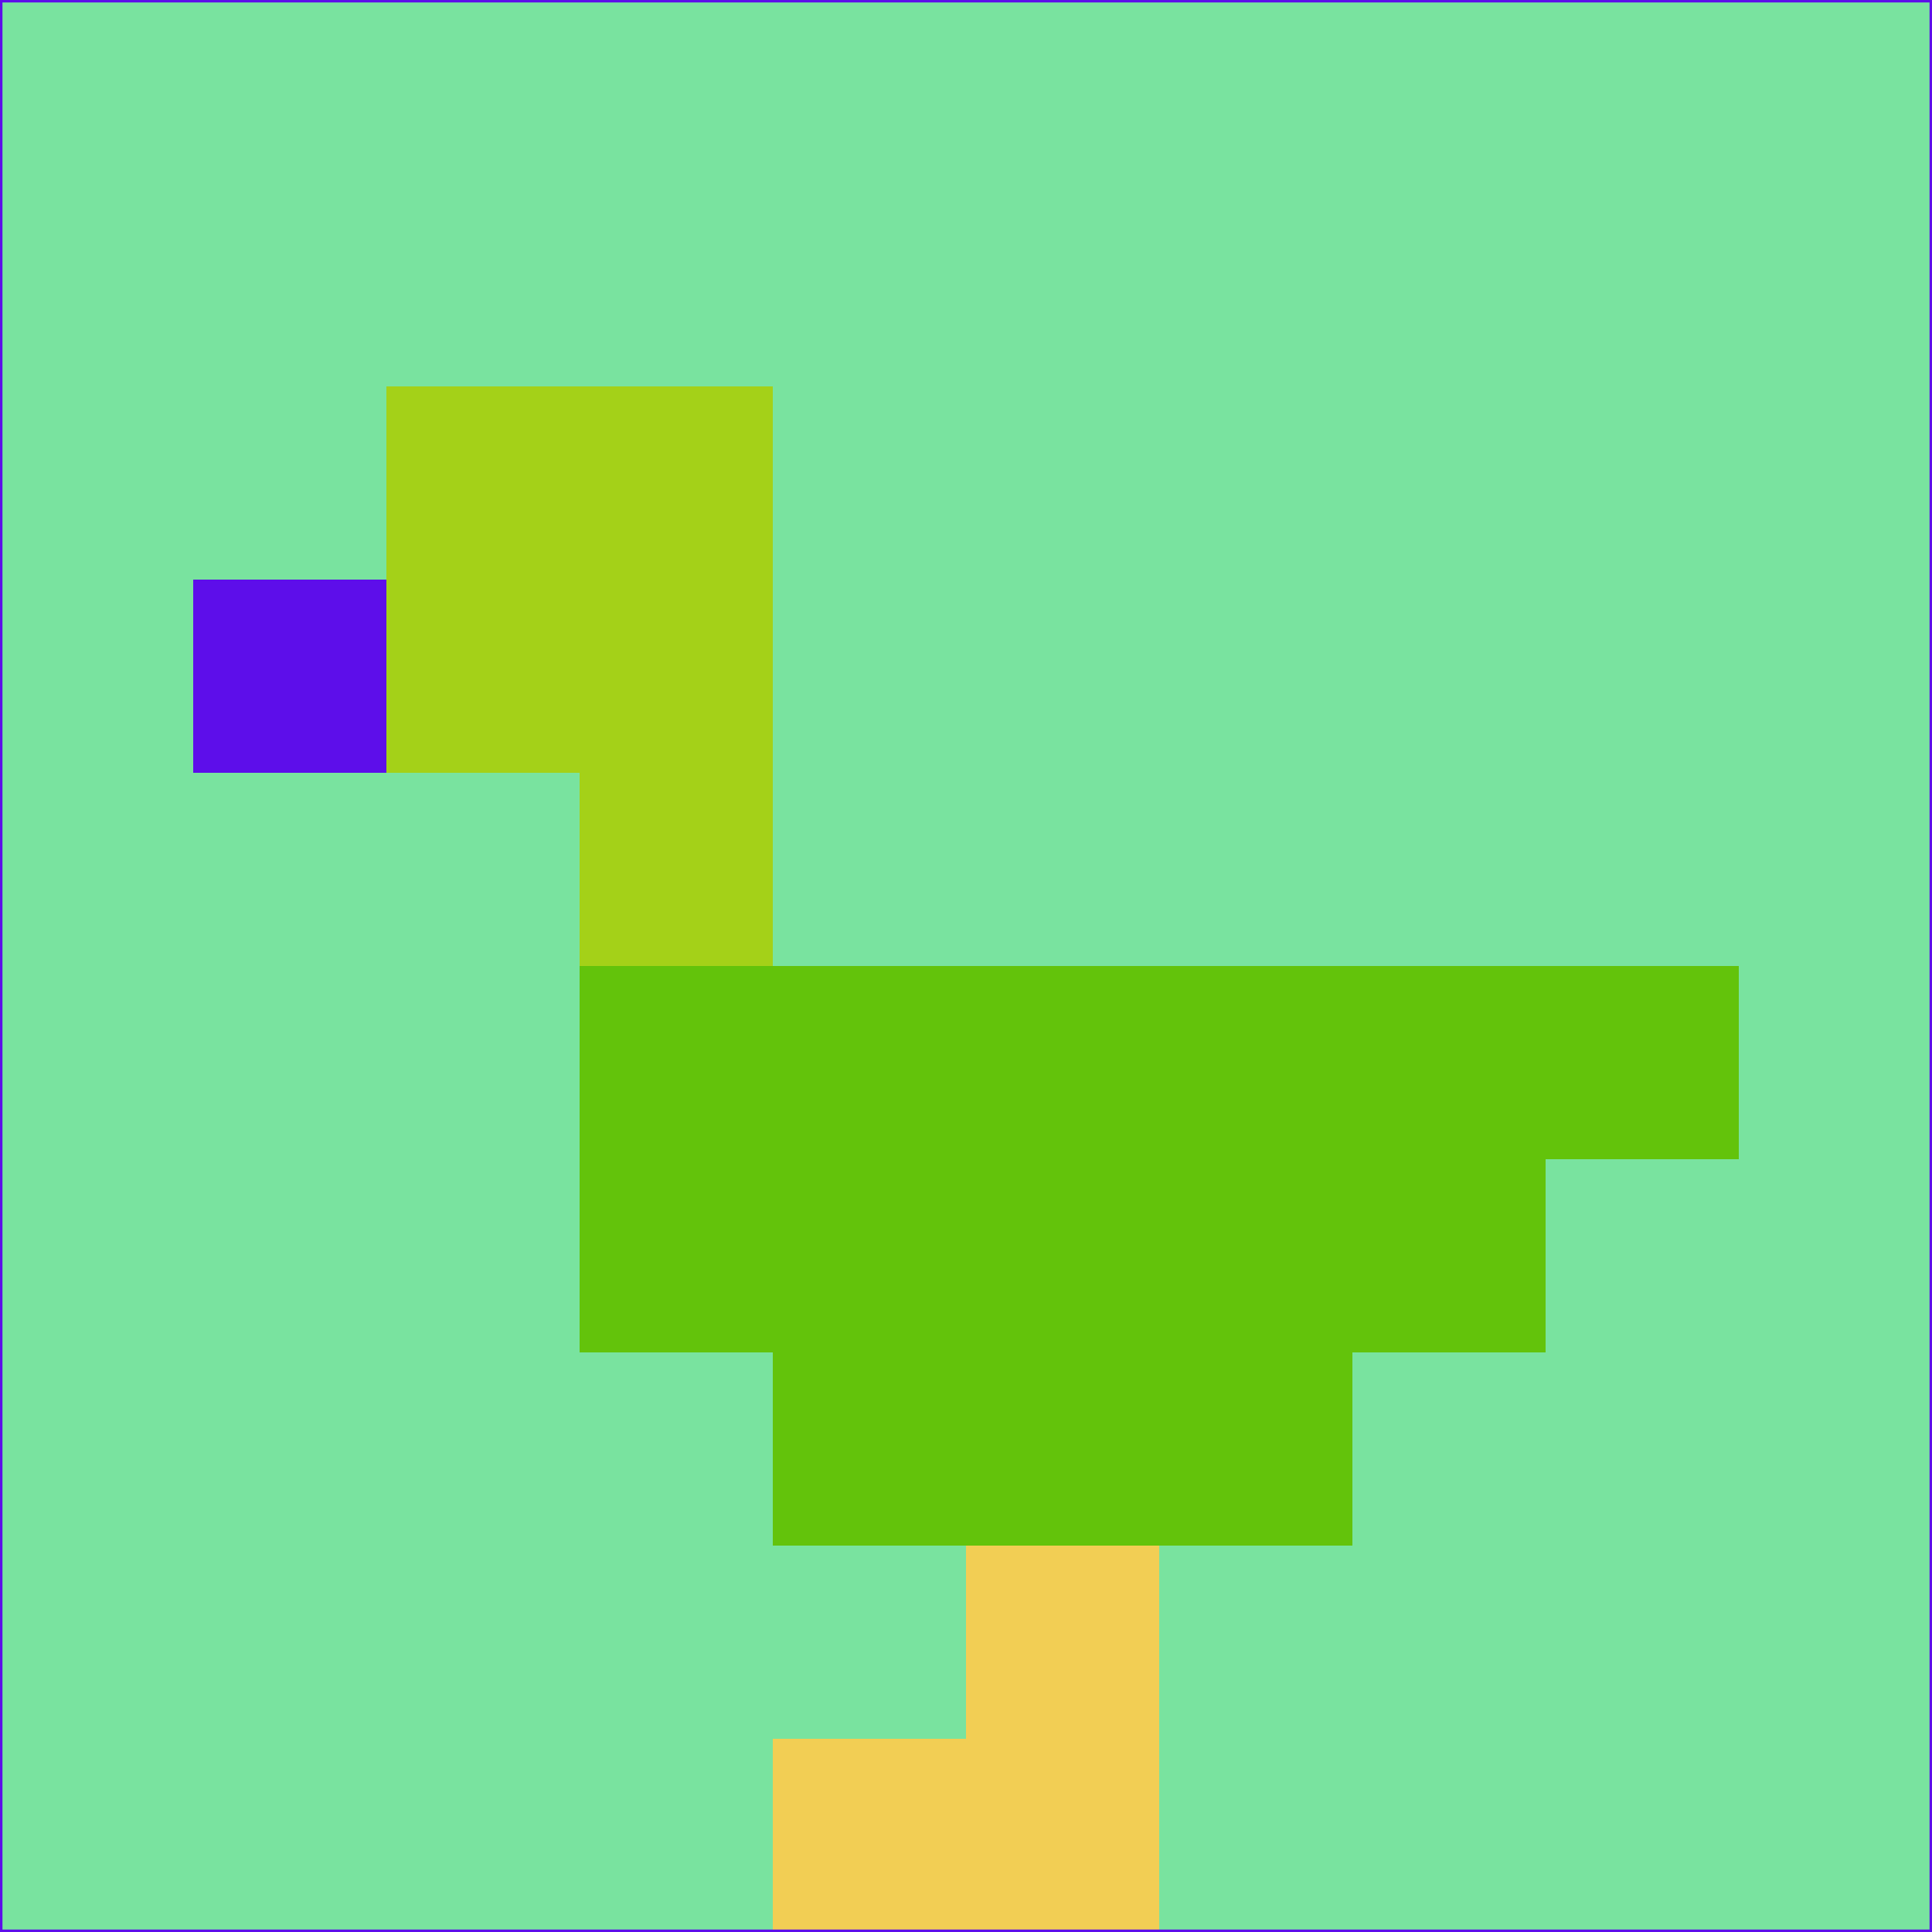 <svg xmlns="http://www.w3.org/2000/svg" version="1.1" width="785" height="785">
  <title>'goose-pfp-694263' by Dmitri Cherniak (Cyberpunk Edition)</title>
  <desc>
    seed=940382
    backgroundColor=#79e39f
    padding=20
    innerPadding=0
    timeout=500
    dimension=1
    border=false
    Save=function(){return n.handleSave()}
    frame=12

    Rendered at 2024-09-15T22:37:00.519Z
    Generated in 1ms
    Modified for Cyberpunk theme with new color scheme
  </desc>
  <defs/>
  <rect width="100%" height="100%" fill="#79e39f"/>
  <g>
    <g id="0-0">
      <rect x="0" y="0" height="785" width="785" fill="#79e39f"/>
      <g>
        <!-- Neon blue -->
        <rect id="0-0-2-2-2-2" x="157" y="157" width="157" height="157" fill="#a4d118"/>
        <rect id="0-0-3-2-1-4" x="235.5" y="157" width="78.5" height="314" fill="#a4d118"/>
        <!-- Electric purple -->
        <rect id="0-0-4-5-5-1" x="314" y="392.5" width="392.5" height="78.5" fill="#63c30b"/>
        <rect id="0-0-3-5-5-2" x="235.5" y="392.5" width="392.5" height="157" fill="#63c30b"/>
        <rect id="0-0-4-5-3-3" x="314" y="392.5" width="235.5" height="235.5" fill="#63c30b"/>
        <!-- Neon pink -->
        <rect id="0-0-1-3-1-1" x="78.5" y="235.5" width="78.5" height="78.5" fill="#5d0eea"/>
        <!-- Cyber yellow -->
        <rect id="0-0-5-8-1-2" x="392.5" y="628" width="78.5" height="157" fill="#f2ce54"/>
        <rect id="0-0-4-9-2-1" x="314" y="706.5" width="157" height="78.5" fill="#f2ce54"/>
      </g>
      <rect x="0" y="0" stroke="#5d0eea" stroke-width="2" height="785" width="785" fill="none"/>
    </g>
  </g>
  <script xmlns=""/>
</svg>